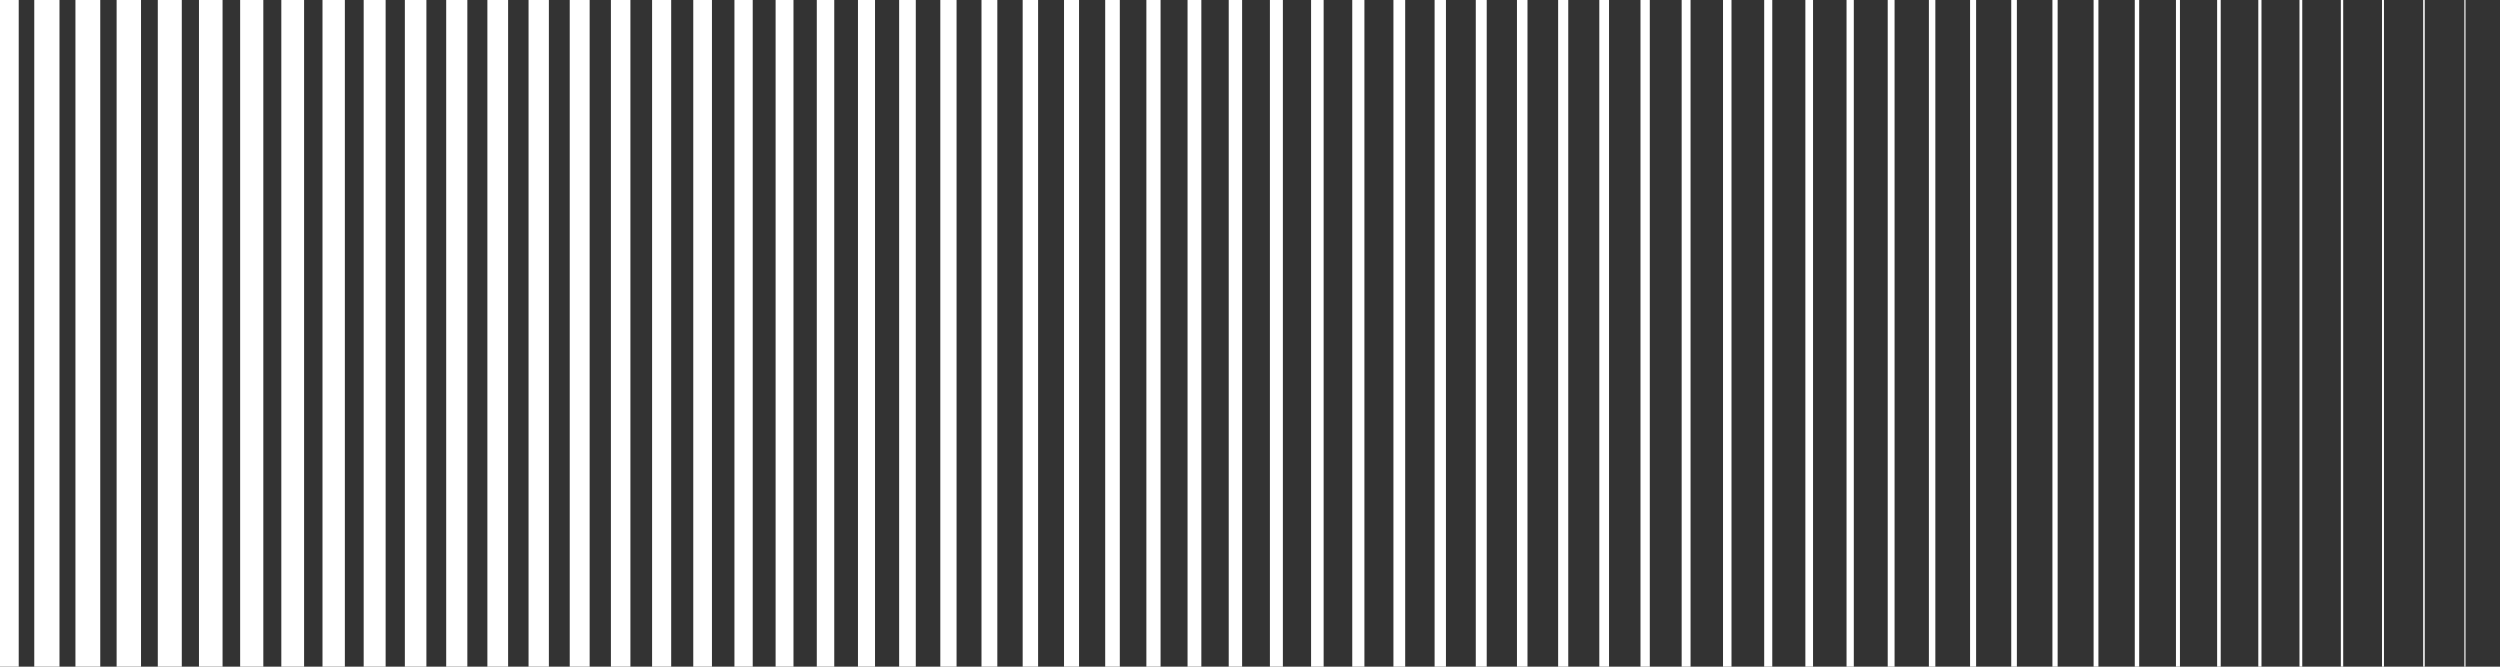 <svg width="100%" height="384" viewBox="0 0 1440 384" fill="none" xmlns="http://www.w3.org/2000/svg" preserveAspectRatio="none"><rect x="0" y="0" width="1440" height="384" fill="#333333" stroke="none"/><g clip-path="url(#clip0)"><path d="M1419.8 0V459.7" stroke="white" stroke-width="0.657" stroke-miterlimit="10"></path><path d="M1396.2 0V459.7" stroke="white" stroke-width="0.892" stroke-miterlimit="10"></path><path d="M1372.6 0V459.7" stroke="white" stroke-width="1.127" stroke-miterlimit="10"></path><path d="M1349 0V459.7" stroke="white" stroke-width="1.362" stroke-miterlimit="10"></path><path d="M1325.3 0V459.7" stroke="white" stroke-width="1.597" stroke-miterlimit="10"></path><path d="M1301.7 0V459.7" stroke="white" stroke-width="1.832" stroke-miterlimit="10"></path><path d="M1278.1 0V459.7" stroke="white" stroke-width="2.067" stroke-miterlimit="10"></path><path d="M1254.5 0V459.7" stroke="white" stroke-width="2.302" stroke-miterlimit="10"></path><path d="M1230.9 0V459.7" stroke="white" stroke-width="2.537" stroke-miterlimit="10"></path><path d="M1207.3 0V459.7" stroke="white" stroke-width="2.772" stroke-miterlimit="10"></path><path d="M1183.7 0V459.7" stroke="white" stroke-width="3.007" stroke-miterlimit="10"></path><path d="M1160.1 0V459.7" stroke="white" stroke-width="3.242" stroke-miterlimit="10"></path><path d="M1136.5 0V459.7" stroke="white" stroke-width="3.477" stroke-miterlimit="10"></path><path d="M1112.9 0V459.7" stroke="white" stroke-width="3.712" stroke-miterlimit="10"></path><path d="M1089.3 0V459.7" stroke="white" stroke-width="3.947" stroke-miterlimit="10"></path><path d="M1065.7 0V459.7" stroke="white" stroke-width="4.183" stroke-miterlimit="10"></path><path d="M1042.1 0V459.7" stroke="white" stroke-width="4.418" stroke-miterlimit="10"></path><path d="M1018.5 0V459.7" stroke="white" stroke-width="4.653" stroke-miterlimit="10"></path><path d="M994.9 0V459.7" stroke="white" stroke-width="4.888" stroke-miterlimit="10"></path><path d="M971.2 0V459.7" stroke="white" stroke-width="5.123" stroke-miterlimit="10"></path><path d="M947.6 0V459.7" stroke="white" stroke-width="5.358" stroke-miterlimit="10"></path><path d="M924 0V459.7" stroke="white" stroke-width="5.593" stroke-miterlimit="10"></path><path d="M900.4 0V459.7" stroke="white" stroke-width="5.828" stroke-miterlimit="10"></path><path d="M876.8 0V459.7" stroke="white" stroke-width="6.063" stroke-miterlimit="10"></path><path d="M853.2 0V459.7" stroke="white" stroke-width="6.298" stroke-miterlimit="10"></path><path d="M829.6 0V459.7" stroke="white" stroke-width="6.533" stroke-miterlimit="10"></path><path d="M806 0V459.7" stroke="white" stroke-width="6.768" stroke-miterlimit="10"></path><path d="M782.4 0V459.7" stroke="white" stroke-width="7.003" stroke-miterlimit="10"></path><path d="M758.8 0V459.7" stroke="white" stroke-width="7.238" stroke-miterlimit="10"></path><path d="M735.2 0V459.7" stroke="white" stroke-width="7.473" stroke-miterlimit="10"></path><path d="M711.6 0V459.7" stroke="white" stroke-width="7.708" stroke-miterlimit="10"></path><path d="M688 0V459.7" stroke="white" stroke-width="7.944" stroke-miterlimit="10"></path><path d="M664.4 0V459.7" stroke="white" stroke-width="8.178" stroke-miterlimit="10"></path><path d="M640.8 0V459.7" stroke="white" stroke-width="8.414" stroke-miterlimit="10"></path><path d="M617.2 0V459.7" stroke="white" stroke-width="8.649" stroke-miterlimit="10"></path><path d="M593.5 0V459.7" stroke="white" stroke-width="8.884" stroke-miterlimit="10"></path><path d="M569.9 0V459.7" stroke="white" stroke-width="9.119" stroke-miterlimit="10"></path><path d="M546.3 0V459.7" stroke="white" stroke-width="9.354" stroke-miterlimit="10"></path><path d="M522.7 0V459.7" stroke="white" stroke-width="9.589" stroke-miterlimit="10"></path><path d="M499.1 0V459.7" stroke="white" stroke-width="9.824" stroke-miterlimit="10"></path><path d="M475.5 0V459.7" stroke="white" stroke-width="10.059" stroke-miterlimit="10"></path><path d="M451.9 0V459.7" stroke="white" stroke-width="10.294" stroke-miterlimit="10"></path><path d="M428.3 0V459.7" stroke="white" stroke-width="10.529" stroke-miterlimit="10"></path><path d="M404.7 0V459.7" stroke="white" stroke-width="10.764" stroke-miterlimit="10"></path><path d="M381.1 0V459.7" stroke="white" stroke-width="10.999" stroke-miterlimit="10"></path><path d="M357.5 0V459.7" stroke="white" stroke-width="11.234" stroke-miterlimit="10"></path><path d="M333.9 0V459.7" stroke="white" stroke-width="11.469" stroke-miterlimit="10"></path><path d="M310.3 0V459.7" stroke="white" stroke-width="11.704" stroke-miterlimit="10"></path><path d="M286.7 0V459.7" stroke="white" stroke-width="11.939" stroke-miterlimit="10"></path><path d="M263.1 0V459.7" stroke="white" stroke-width="12.175" stroke-miterlimit="10"></path><path d="M239.4 0V459.7" stroke="white" stroke-width="12.409" stroke-miterlimit="10"></path><path d="M215.8 0V459.7" stroke="white" stroke-width="12.645" stroke-miterlimit="10"></path><path d="M192.2 0V459.7" stroke="white" stroke-width="12.88" stroke-miterlimit="10"></path><path d="M168.6 0V459.7" stroke="white" stroke-width="13.115" stroke-miterlimit="10"></path><path d="M145 0V459.7" stroke="white" stroke-width="13.35" stroke-miterlimit="10"></path><path d="M121.4 0V459.7" stroke="white" stroke-width="13.585" stroke-miterlimit="10"></path><path d="M97.8 0V459.7" stroke="white" stroke-width="13.82" stroke-miterlimit="10"></path><path d="M74.2 0V459.7" stroke="white" stroke-width="14.055" stroke-miterlimit="10"></path><path d="M50.6 0V459.7" stroke="white" stroke-width="14.29" stroke-miterlimit="10"></path><path d="M27 0V459.7" stroke="white" stroke-width="14.525" stroke-miterlimit="10"></path><path d="M3.4 0V459.7" stroke="white" stroke-width="14.76" stroke-miterlimit="10"></path></g><defs><clipPath id="clip0"><rect width="1447.6" height="459.7" fill="white" transform="translate(-4)"></rect></clipPath></defs></svg>